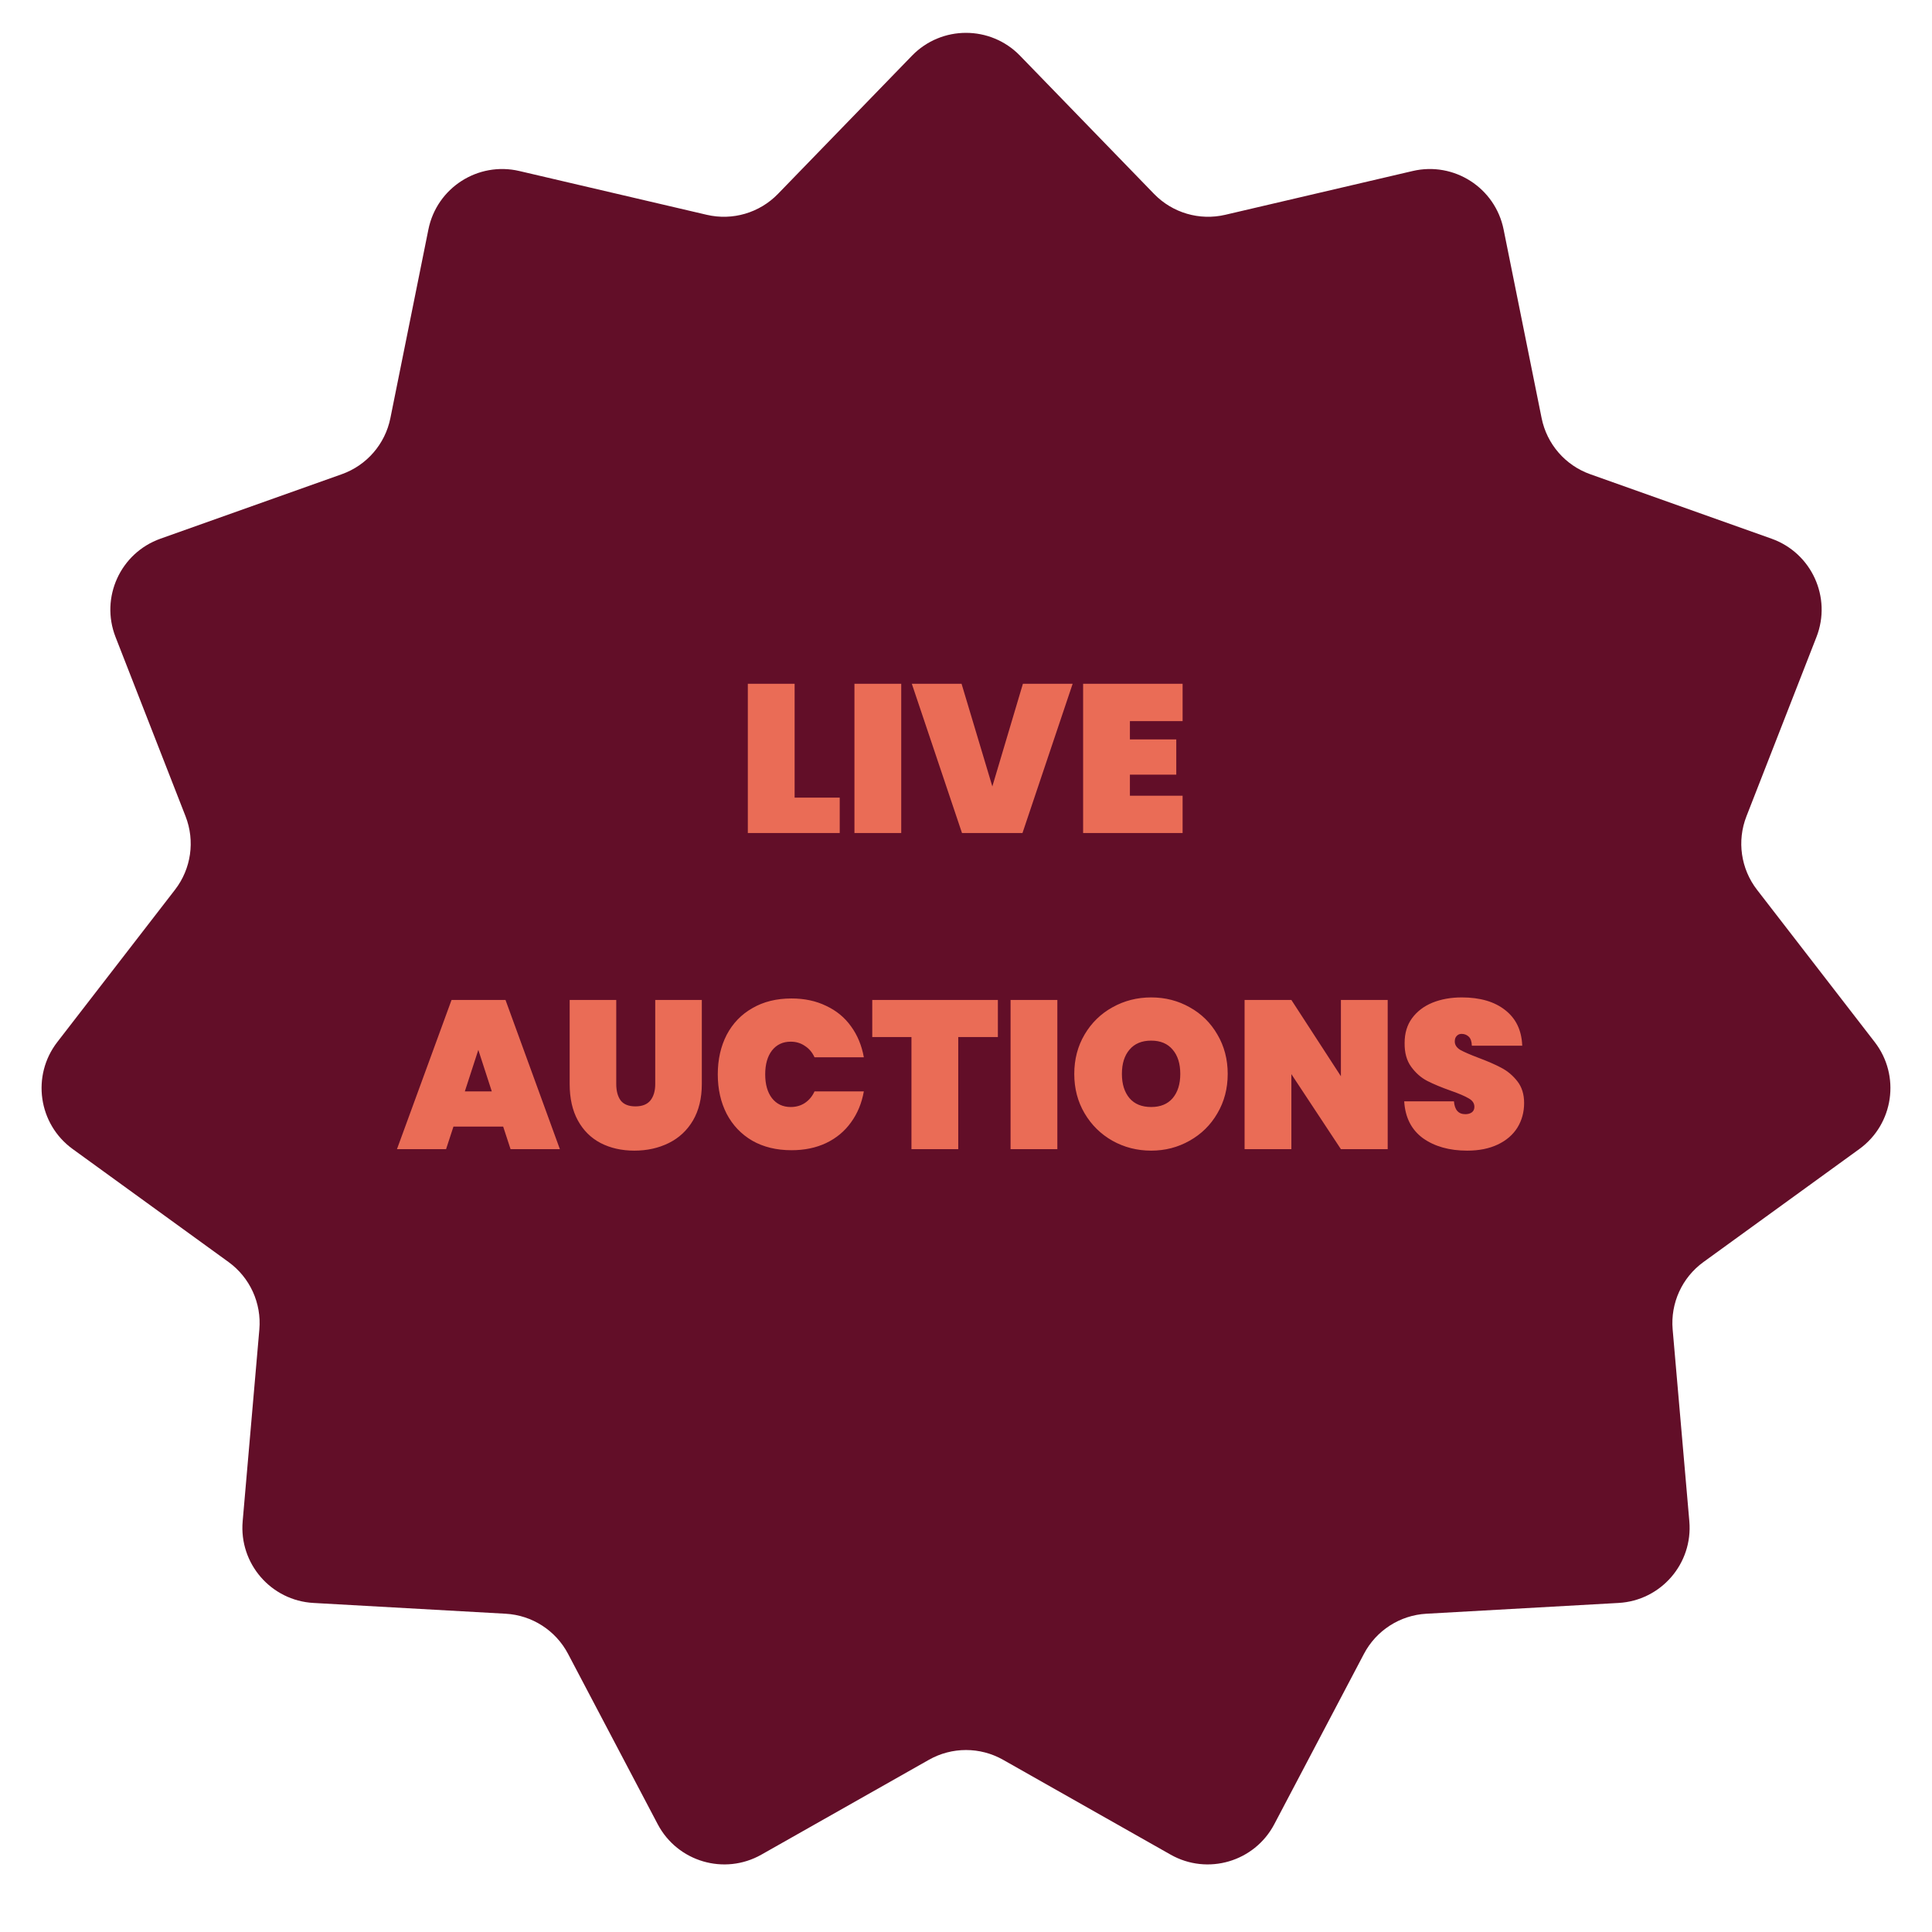 <svg width="385" height="385" viewBox="0 0 385 385" fill="none" xmlns="http://www.w3.org/2000/svg">
<path d="M181.732 11.103C187.625 5.027 197.375 5.027 203.268 11.103L229.975 38.642C233.643 42.424 239.026 44.005 244.156 42.806L281.512 34.078C289.754 32.152 297.957 37.423 299.629 45.721L307.208 83.327C308.249 88.492 311.923 92.731 316.886 94.497L353.031 107.35C361.006 110.186 365.057 119.055 361.977 126.94L348.022 162.674C346.105 167.581 346.904 173.134 350.125 177.303L373.583 207.657C378.759 214.355 377.371 224.006 370.518 228.974L339.459 251.49C335.193 254.582 332.863 259.685 333.319 264.934L336.642 303.152C337.375 311.584 330.99 318.953 322.539 319.427L284.237 321.577C278.977 321.872 274.257 324.905 271.804 329.568L253.937 363.515C249.995 371.006 240.64 373.753 233.274 369.583L199.89 350.683C195.305 348.088 189.695 348.088 185.11 350.683L151.726 369.583C144.36 373.753 135.005 371.006 131.063 363.515L113.196 329.568C110.743 324.905 106.023 321.872 100.763 321.577L62.461 319.427C54.01 318.953 47.625 311.584 48.358 303.152L51.681 264.934C52.138 259.685 49.807 254.582 45.541 251.49L14.482 228.974C7.629 224.006 6.241 214.355 11.417 207.657L34.875 177.303C38.096 173.134 38.895 167.581 36.978 162.674L23.023 126.94C19.943 119.055 23.994 110.186 31.969 107.35L68.114 94.497C73.078 92.731 76.751 88.492 77.792 83.327L85.371 45.721C87.043 37.423 95.246 32.152 103.488 34.078L140.844 42.806C145.974 44.005 151.357 42.424 155.025 38.642L181.732 11.103Z" fill="#620E28"/>
<path d="M158.348 158.944H167.336V166H149.024V136.264H158.348V158.944ZM179.594 136.264V166H170.27V136.264H179.594ZM213.751 136.264L203.755 166H191.701L181.705 136.264H191.617L197.749 156.718L203.839 136.264H213.751ZM225.162 143.698V147.352H234.402V154.366H225.162V158.566H235.662V166H215.838V136.264H235.662V143.698H225.162ZM100.272 224.506H90.361L88.891 229H79.105L89.983 199.264H100.734L111.57 229H101.742L100.272 224.506ZM98.004 217.492L95.317 209.218L92.629 217.492H98.004ZM122.803 199.264V216.022C122.803 217.394 123.097 218.486 123.685 219.298C124.301 220.082 125.281 220.474 126.625 220.474C127.969 220.474 128.963 220.082 129.607 219.298C130.251 218.486 130.573 217.394 130.573 216.022V199.264H139.855V216.022C139.855 218.85 139.267 221.272 138.091 223.288C136.915 225.276 135.305 226.774 133.261 227.782C131.217 228.79 128.935 229.294 126.415 229.294C123.895 229.294 121.655 228.79 119.695 227.782C117.763 226.774 116.251 225.276 115.159 223.288C114.067 221.3 113.521 218.878 113.521 216.022V199.264H122.803ZM143.036 214.09C143.036 211.15 143.624 208.532 144.8 206.236C146.004 203.94 147.712 202.162 149.924 200.902C152.136 199.614 154.74 198.97 157.736 198.97C160.312 198.97 162.608 199.46 164.624 200.44C166.668 201.392 168.32 202.75 169.58 204.514C170.868 206.278 171.722 208.336 172.142 210.688H162.314C161.866 209.708 161.222 208.952 160.382 208.42C159.57 207.86 158.632 207.58 157.568 207.58C156 207.58 154.754 208.168 153.83 209.344C152.934 210.52 152.486 212.102 152.486 214.09C152.486 216.078 152.934 217.66 153.83 218.836C154.754 220.012 156 220.6 157.568 220.6C158.632 220.6 159.57 220.334 160.382 219.802C161.222 219.242 161.866 218.472 162.314 217.492H172.142C171.722 219.844 170.868 221.902 169.58 223.666C168.32 225.43 166.668 226.802 164.624 227.782C162.608 228.734 160.312 229.21 157.736 229.21C154.74 229.21 152.136 228.58 149.924 227.32C147.712 226.032 146.004 224.24 144.8 221.944C143.624 219.648 143.036 217.03 143.036 214.09ZM198.851 199.264V206.656H190.955V229H181.631V206.656H173.819V199.264H198.851ZM210.704 199.264V229H201.38V199.264H210.704ZM229.405 229.294C226.605 229.294 224.029 228.636 221.677 227.32C219.353 226.004 217.505 224.184 216.133 221.86C214.761 219.536 214.075 216.918 214.075 214.006C214.075 211.094 214.761 208.476 216.133 206.152C217.505 203.828 219.353 202.022 221.677 200.734C224.029 199.418 226.605 198.76 229.405 198.76C232.205 198.76 234.767 199.418 237.091 200.734C239.415 202.022 241.249 203.828 242.593 206.152C243.965 208.476 244.651 211.094 244.651 214.006C244.651 216.918 243.965 219.536 242.593 221.86C241.249 224.184 239.401 226.004 237.049 227.32C234.725 228.636 232.177 229.294 229.405 229.294ZM229.405 220.6C231.253 220.6 232.681 220.012 233.689 218.836C234.697 217.632 235.201 216.022 235.201 214.006C235.201 211.962 234.697 210.352 233.689 209.176C232.681 207.972 231.253 207.37 229.405 207.37C227.529 207.37 226.087 207.972 225.079 209.176C224.071 210.352 223.567 211.962 223.567 214.006C223.567 216.022 224.071 217.632 225.079 218.836C226.087 220.012 227.529 220.6 229.405 220.6ZM276.533 229H267.209L257.339 214.048V229H248.015V199.264H257.339L267.209 214.468V199.264H276.533V229ZM292.38 229.294C288.824 229.294 285.884 228.468 283.56 226.816C281.264 225.136 280.018 222.686 279.822 219.466H289.734C289.874 221.174 290.63 222.028 292.002 222.028C292.506 222.028 292.926 221.916 293.262 221.692C293.626 221.44 293.808 221.062 293.808 220.558C293.808 219.858 293.43 219.298 292.674 218.878C291.918 218.43 290.742 217.926 289.146 217.366C287.242 216.694 285.66 216.036 284.4 215.392C283.168 214.748 282.104 213.81 281.208 212.578C280.312 211.346 279.878 209.764 279.906 207.832C279.906 205.9 280.396 204.262 281.376 202.918C282.384 201.546 283.742 200.51 285.45 199.81C287.186 199.11 289.132 198.76 291.288 198.76C294.928 198.76 297.812 199.6 299.94 201.28C302.096 202.96 303.23 205.326 303.342 208.378H293.304C293.276 207.538 293.066 206.936 292.674 206.572C292.282 206.208 291.806 206.026 291.246 206.026C290.854 206.026 290.532 206.166 290.28 206.446C290.028 206.698 289.902 207.062 289.902 207.538C289.902 208.21 290.266 208.77 290.994 209.218C291.75 209.638 292.94 210.156 294.564 210.772C296.44 211.472 297.98 212.144 299.184 212.788C300.416 213.432 301.48 214.328 302.376 215.476C303.272 216.624 303.72 218.066 303.72 219.802C303.72 221.622 303.272 223.26 302.376 224.716C301.48 226.144 300.178 227.264 298.47 228.076C296.762 228.888 294.732 229.294 292.38 229.294Z" fill="#EA6C56"/>
</svg>

